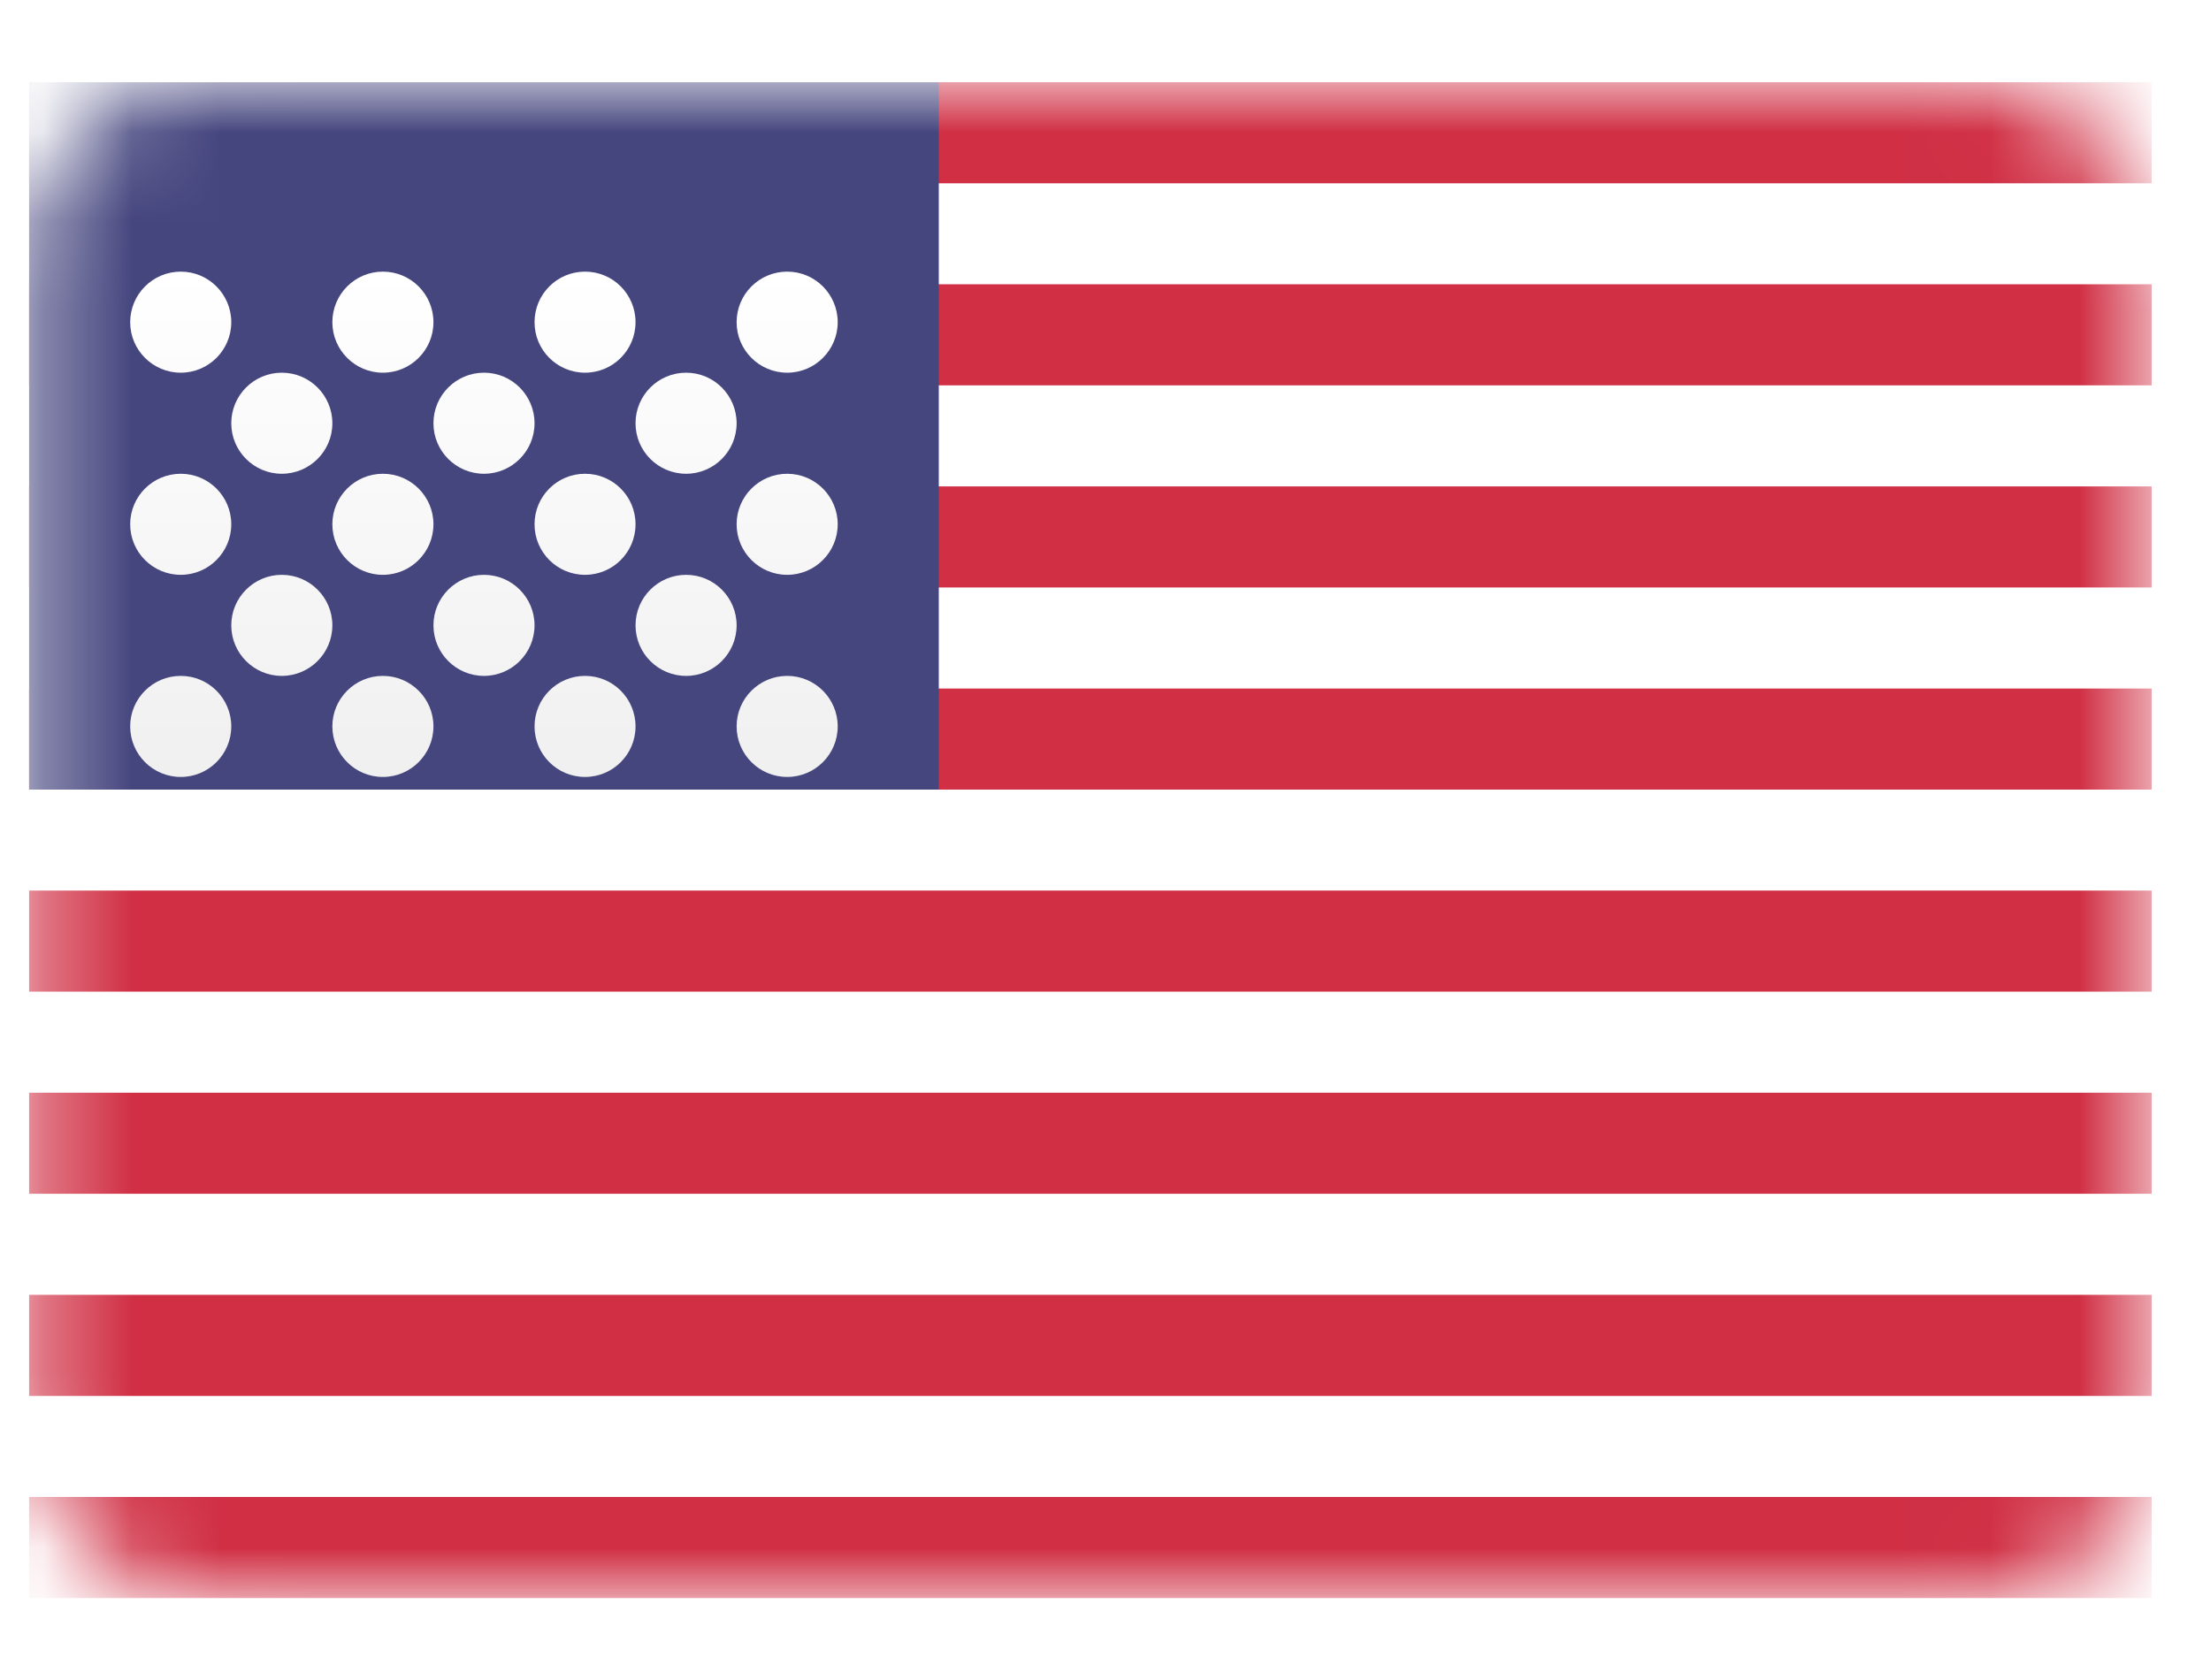<svg width="25" height="19" viewBox="0 0 25 19" fill="none" xmlns="http://www.w3.org/2000/svg">
<rect x="0.329" y="0.93" width="24" height="17.143" rx="2" fill="white"/>
<mask id="mask0_6965_30361" style="mask-type:luminance" maskUnits="userSpaceOnUse" x="0" y="0" width="25" height="19">
<rect x="0.329" y="0.93" width="24" height="17.143" rx="2" fill="white"/>
</mask>
<g mask="url(#mask0_6965_30361)">
<path fill-rule="evenodd" clip-rule="evenodd" d="M24.329 0.93H0.329V2.073H24.329V0.93ZM24.329 3.215H0.329V4.358H24.329V3.215ZM0.329 5.501H24.329V6.644H0.329V5.501ZM24.329 7.787H0.329V8.93H24.329V7.787ZM0.329 10.072H24.329V11.215H0.329V10.072ZM24.329 12.358H0.329V13.501H24.329V12.358ZM0.329 14.644H24.329V15.787H0.329V14.644ZM24.329 16.93H0.329V18.073H24.329V16.93Z" fill="#D02F44"/>
<rect x="0.329" y="0.93" width="10.286" height="8" fill="#46467F"/>
<g filter="url(#filter0_d_6965_30361)">
<path fill-rule="evenodd" clip-rule="evenodd" d="M2.615 2.644C2.615 2.959 2.359 3.215 2.044 3.215C1.728 3.215 1.472 2.959 1.472 2.644C1.472 2.328 1.728 2.072 2.044 2.072C2.359 2.072 2.615 2.328 2.615 2.644ZM4.901 2.644C4.901 2.959 4.645 3.215 4.329 3.215C4.014 3.215 3.758 2.959 3.758 2.644C3.758 2.328 4.014 2.072 4.329 2.072C4.645 2.072 4.901 2.328 4.901 2.644ZM6.615 3.215C6.931 3.215 7.186 2.959 7.186 2.644C7.186 2.328 6.931 2.072 6.615 2.072C6.299 2.072 6.044 2.328 6.044 2.644C6.044 2.959 6.299 3.215 6.615 3.215ZM9.472 2.644C9.472 2.959 9.216 3.215 8.901 3.215C8.585 3.215 8.329 2.959 8.329 2.644C8.329 2.328 8.585 2.072 8.901 2.072C9.216 2.072 9.472 2.328 9.472 2.644ZM3.186 4.358C3.502 4.358 3.758 4.102 3.758 3.787C3.758 3.471 3.502 3.215 3.186 3.215C2.871 3.215 2.615 3.471 2.615 3.787C2.615 4.102 2.871 4.358 3.186 4.358ZM6.044 3.787C6.044 4.102 5.788 4.358 5.472 4.358C5.157 4.358 4.901 4.102 4.901 3.787C4.901 3.471 5.157 3.215 5.472 3.215C5.788 3.215 6.044 3.471 6.044 3.787ZM7.758 4.358C8.073 4.358 8.329 4.102 8.329 3.787C8.329 3.471 8.073 3.215 7.758 3.215C7.442 3.215 7.186 3.471 7.186 3.787C7.186 4.102 7.442 4.358 7.758 4.358ZM9.472 4.929C9.472 5.245 9.216 5.501 8.901 5.501C8.585 5.501 8.329 5.245 8.329 4.929C8.329 4.614 8.585 4.358 8.901 4.358C9.216 4.358 9.472 4.614 9.472 4.929ZM6.615 5.501C6.931 5.501 7.186 5.245 7.186 4.929C7.186 4.614 6.931 4.358 6.615 4.358C6.299 4.358 6.044 4.614 6.044 4.929C6.044 5.245 6.299 5.501 6.615 5.501ZM4.901 4.929C4.901 5.245 4.645 5.501 4.329 5.501C4.014 5.501 3.758 5.245 3.758 4.929C3.758 4.614 4.014 4.358 4.329 4.358C4.645 4.358 4.901 4.614 4.901 4.929ZM2.044 5.501C2.359 5.501 2.615 5.245 2.615 4.929C2.615 4.614 2.359 4.358 2.044 4.358C1.728 4.358 1.472 4.614 1.472 4.929C1.472 5.245 1.728 5.501 2.044 5.501ZM3.758 6.072C3.758 6.388 3.502 6.644 3.186 6.644C2.871 6.644 2.615 6.388 2.615 6.072C2.615 5.757 2.871 5.501 3.186 5.501C3.502 5.501 3.758 5.757 3.758 6.072ZM5.472 6.644C5.788 6.644 6.044 6.388 6.044 6.072C6.044 5.757 5.788 5.501 5.472 5.501C5.157 5.501 4.901 5.757 4.901 6.072C4.901 6.388 5.157 6.644 5.472 6.644ZM8.329 6.072C8.329 6.388 8.073 6.644 7.758 6.644C7.442 6.644 7.186 6.388 7.186 6.072C7.186 5.757 7.442 5.501 7.758 5.501C8.073 5.501 8.329 5.757 8.329 6.072ZM8.901 7.787C9.216 7.787 9.472 7.531 9.472 7.215C9.472 6.9 9.216 6.644 8.901 6.644C8.585 6.644 8.329 6.9 8.329 7.215C8.329 7.531 8.585 7.787 8.901 7.787ZM7.186 7.215C7.186 7.531 6.931 7.787 6.615 7.787C6.299 7.787 6.044 7.531 6.044 7.215C6.044 6.9 6.299 6.644 6.615 6.644C6.931 6.644 7.186 6.9 7.186 7.215ZM4.329 7.787C4.645 7.787 4.901 7.531 4.901 7.215C4.901 6.9 4.645 6.644 4.329 6.644C4.014 6.644 3.758 6.9 3.758 7.215C3.758 7.531 4.014 7.787 4.329 7.787ZM2.615 7.215C2.615 7.531 2.359 7.787 2.044 7.787C1.728 7.787 1.472 7.531 1.472 7.215C1.472 6.9 1.728 6.644 2.044 6.644C2.359 6.644 2.615 6.9 2.615 7.215Z" fill="url(#paint0_linear_6965_30361)"/>
</g>
</g>
<defs>
<filter id="filter0_d_6965_30361" x="1.472" y="2.072" width="8" height="6.714" filterUnits="userSpaceOnUse" color-interpolation-filters="sRGB">
<feFlood flood-opacity="0" result="BackgroundImageFix"/>
<feColorMatrix in="SourceAlpha" type="matrix" values="0 0 0 0 0 0 0 0 0 0 0 0 0 0 0 0 0 0 127 0" result="hardAlpha"/>
<feOffset dy="1"/>
<feColorMatrix type="matrix" values="0 0 0 0 0 0 0 0 0 0 0 0 0 0 0 0 0 0 0.06 0"/>
<feBlend mode="normal" in2="BackgroundImageFix" result="effect1_dropShadow_6965_30361"/>
<feBlend mode="normal" in="SourceGraphic" in2="effect1_dropShadow_6965_30361" result="shape"/>
</filter>
<linearGradient id="paint0_linear_6965_30361" x1="1.472" y1="2.072" x2="1.472" y2="7.787" gradientUnits="userSpaceOnUse">
<stop stop-color="white"/>
<stop offset="1" stop-color="#F0F0F0"/>
</linearGradient>
</defs>
</svg>
